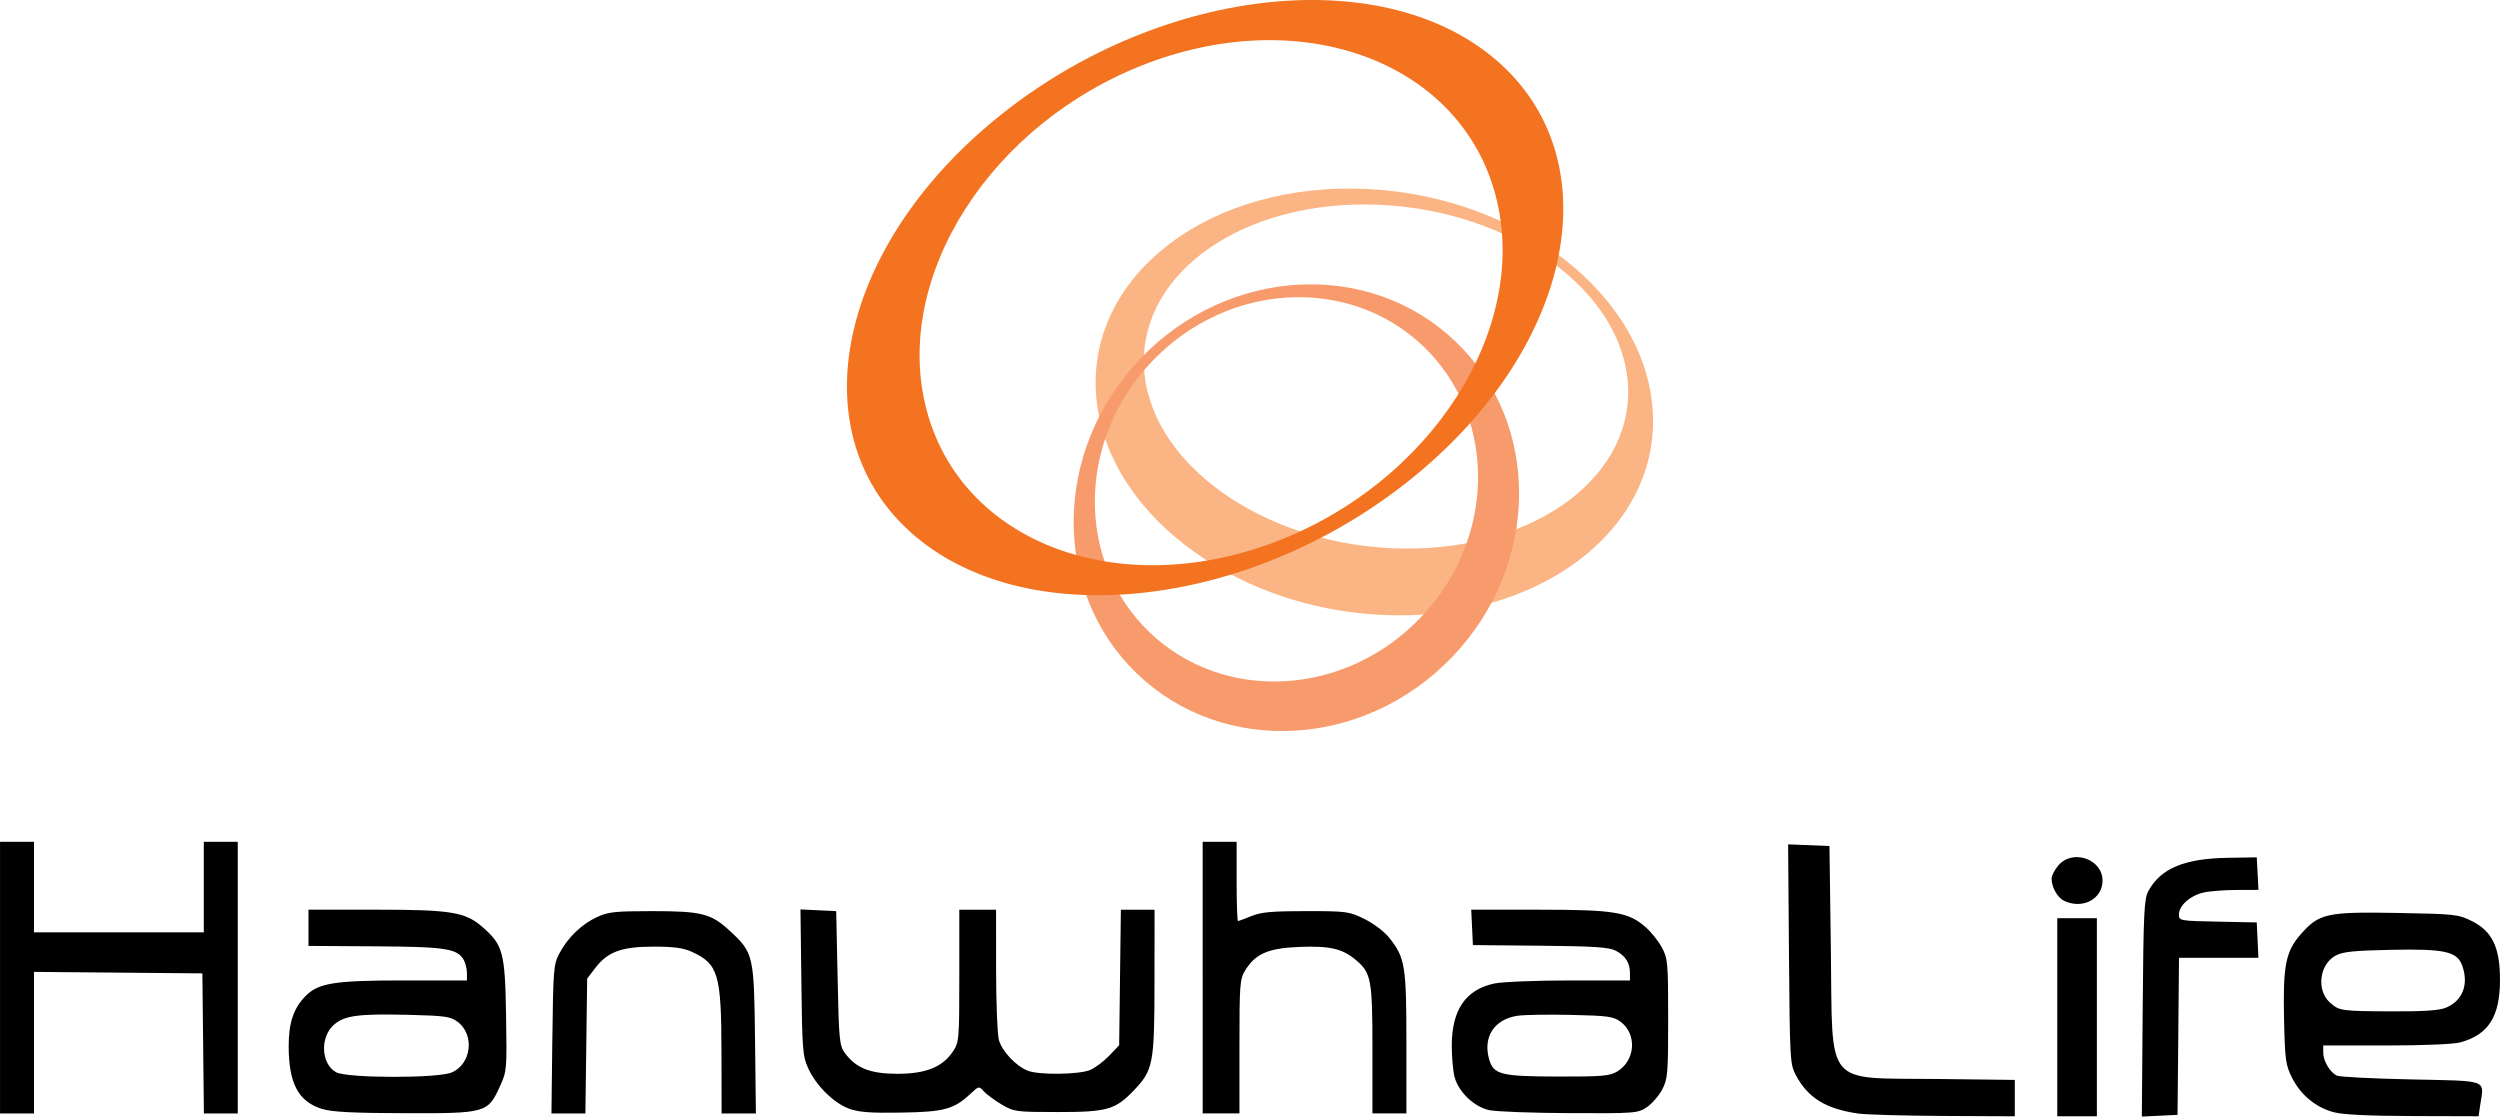 <?xml version="1.0" encoding="UTF-8" standalone="no"?>
<svg
   xmlns:dc="http://purl.org/dc/elements/1.1/"
   xmlns:cc="http://creativecommons.org/ns#"
   xmlns:rdf="http://www.w3.org/1999/02/22-rdf-syntax-ns#"
   xmlns:svg="http://www.w3.org/2000/svg"
   xmlns="http://www.w3.org/2000/svg"
   version="1.1"
   id="svg5346"
   viewBox="0 0 193.876 86.589"
   height="24.437mm"
   width="54.716mm">
  <defs
     id="defs5348" />
  <g
     transform="translate(-174.49,-331.925)"
     id="layer1">
    <g
       transform="translate(354.286,271.429)"
       id="g5368">
      <path
         style="fill:#000000"
         d="m -35.747,146.845 c -2.458,-0.36 -3.839,-1.213 -4.765,-2.942 -0.467,-0.874 -0.483,-1.136 -0.548,-9.412 l -0.067,-8.514 1.603,0.065 1.603,0.065 0.11,8.152 c 0.144,10.69 -0.592,9.809 8.284,9.914 l 5.98,0.071 0,1.411 0,1.411 -5.541,-0.027 c -3.048,-0.015 -6.045,-0.101 -6.66,-0.191 z m 15.493,-7.462 0,-7.681 1.536,0 1.536,0 0,7.681 0,7.681 -1.536,0 -1.536,0 0,-7.681 z m 6.626,-0.702 c 0.059,-7.443 0.11,-8.483 0.443,-9.092 0.958,-1.749 2.795,-2.516 6.158,-2.569 l 2.244,-0.036 0.066,1.262 0.066,1.262 -1.712,0.005 c -0.941,0.003 -2.092,0.093 -2.556,0.201 -1.031,0.239 -1.899,1.012 -1.899,1.691 0,0.499 0.034,0.505 3.017,0.565 l 3.017,0.061 0.065,1.372 0.065,1.372 -3.079,0 -3.079,0 -0.058,6.09 -0.058,6.09 -1.384,0.066 -1.384,0.066 0.067,-8.405 z m 14.817,8.071 c -1.395,-0.375 -2.558,-1.334 -3.229,-2.662 -0.501,-0.992 -0.555,-1.379 -0.625,-4.488 -0.095,-4.221 0.119,-5.318 1.299,-6.659 1.419,-1.613 2.015,-1.744 7.487,-1.647 4.455,0.079 4.729,0.109 5.774,0.628 1.59,0.79 2.196,2.067 2.185,4.605 -0.011,2.813 -0.898,4.202 -3.063,4.802 -0.52,0.144 -2.867,0.244 -5.761,0.244 l -4.883,8.8e-4 0,0.556 c 0,0.645 0.52,1.522 1.056,1.781 0.204,0.099 2.789,0.23 5.745,0.293 6.054,0.128 5.672,-0.007 5.387,1.895 l -0.144,0.962 -5.089,-0.015 c -3.415,-0.01 -5.434,-0.108 -6.139,-0.297 z m 8.71,-8.114 c 1.303,-0.544 1.787,-1.847 1.23,-3.311 -0.397,-1.043 -1.387,-1.255 -5.469,-1.172 -2.933,0.06 -3.775,0.148 -4.335,0.453 -1.25,0.681 -1.494,2.67 -0.446,3.623 0.724,0.658 0.859,0.678 4.714,0.697 2.593,0.013 3.774,-0.067 4.305,-0.289 z m -189.694,-2.327 0,-10.534 1.317,0 1.317,0 0,3.511 0,3.511 6.584,0 6.584,0 0,-3.511 0,-3.511 1.317,0 1.317,0 0,10.534 0,10.534 -1.313,0 -1.313,0 -0.059,-5.431 -0.059,-5.431 -6.529,-0.058 -6.529,-0.058 0,5.49 0,5.49 -1.317,0 -1.317,0 0,-10.534 z m 24.981,10.188 c -1.844,-0.568 -2.594,-1.975 -2.596,-4.873 -0.002,-1.784 0.367,-2.902 1.263,-3.839 1.014,-1.058 2.224,-1.257 7.663,-1.257 l 4.898,0 0,-0.563 c 0,-0.31 -0.107,-0.762 -0.237,-1.006 -0.483,-0.902 -1.378,-1.042 -6.864,-1.076 l -5.188,-0.032 0,-1.405 0,-1.405 5.227,0 c 5.856,0 6.939,0.178 8.285,1.36 1.58,1.387 1.731,1.957 1.811,6.814 0.07,4.234 0.059,4.361 -0.479,5.535 -0.941,2.056 -1.07,2.092 -7.383,2.075 -4.017,-0.011 -5.636,-0.094 -6.401,-0.33 z m 10.036,-2.828 c 1.542,-0.644 1.812,-2.935 0.463,-3.937 -0.548,-0.407 -0.984,-0.469 -3.811,-0.536 -3.849,-0.092 -4.917,0.047 -5.745,0.743 -1.126,0.948 -1.043,3.066 0.145,3.711 0.853,0.463 7.849,0.478 8.948,0.019 z m 7.817,-2.586 c 0.065,-5.455 0.094,-5.809 0.553,-6.668 0.657,-1.228 1.721,-2.252 2.914,-2.804 0.865,-0.4 1.406,-0.458 4.282,-0.458 3.812,0 4.554,0.186 5.98,1.5 1.874,1.728 1.911,1.882 1.988,8.43 l 0.068,5.761 -1.33,0 -1.33,0 -0.01,-4.773 c -0.012,-6.033 -0.245,-6.821 -2.295,-7.762 -0.656,-0.301 -1.404,-0.403 -2.963,-0.403 -2.481,0 -3.568,0.396 -4.524,1.65 l -0.633,0.829 -0.069,5.23 -0.069,5.23 -1.316,0 -1.316,0 0.068,-5.761 z m 23.028,5.397 c -1.192,-0.434 -2.555,-1.77 -3.177,-3.115 -0.437,-0.946 -0.477,-1.433 -0.54,-6.682 l -0.069,-5.662 1.385,0.066 1.385,0.066 0.11,5.197 c 0.102,4.837 0.142,5.239 0.569,5.815 0.865,1.165 1.96,1.599 4.048,1.603 2.21,0.004 3.52,-0.52 4.324,-1.73 0.479,-0.721 0.496,-0.917 0.496,-5.87 l 0,-5.125 1.426,0 1.426,0 8.7e-4,4.663 c 7e-4,2.565 0.099,5.013 0.217,5.441 0.245,0.882 1.346,2.044 2.265,2.391 0.888,0.335 3.982,0.29 4.821,-0.07 0.388,-0.167 1.052,-0.666 1.474,-1.109 l 0.768,-0.806 0.066,-5.255 0.066,-5.255 1.306,0 1.306,0 -0.004,5.651 c -0.005,6.29 -0.102,6.794 -1.599,8.358 -1.436,1.501 -2.064,1.682 -5.858,1.682 -3.283,0 -3.436,-0.02 -4.389,-0.581 -0.543,-0.319 -1.164,-0.775 -1.379,-1.013 -0.388,-0.429 -0.398,-0.427 -1.035,0.168 -1.297,1.212 -2.04,1.415 -5.376,1.47 -2.363,0.039 -3.294,-0.029 -4.032,-0.298 z m 27.404,-10.17 0,-10.534 1.317,0 1.317,0 0,3.072 c 0,1.69 0.047,3.072 0.105,3.072 0.058,0 0.527,-0.173 1.042,-0.384 0.749,-0.307 1.597,-0.384 4.229,-0.384 3.162,0 3.341,0.024 4.544,0.615 0.713,0.35 1.542,0.98 1.923,1.461 1.225,1.547 1.323,2.152 1.323,8.155 l 0,5.459 -1.317,0 -1.317,0 0,-4.945 c 0,-5.442 -0.094,-5.953 -1.281,-6.952 -1.05,-0.884 -2.031,-1.11 -4.397,-1.015 -2.405,0.097 -3.389,0.523 -4.186,1.811 -0.42,0.68 -0.45,1.069 -0.45,5.914 l 0,5.186 -1.426,0 -1.426,0 0,-10.534 z m 22.213,10.276 c -1.159,-0.259 -2.351,-1.392 -2.669,-2.537 -0.126,-0.455 -0.228,-1.568 -0.226,-2.473 0.006,-2.767 1.078,-4.334 3.29,-4.808 0.613,-0.131 3.233,-0.239 5.822,-0.239 l 4.707,0 0,-0.563 c 0,-0.8 -0.352,-1.356 -1.104,-1.745 -0.524,-0.271 -1.677,-0.347 -5.864,-0.386 l -5.212,-0.049 -0.065,-1.372 -0.065,-1.372 5.237,0 c 5.867,0 6.948,0.177 8.296,1.36 0.428,0.376 0.994,1.087 1.259,1.582 0.451,0.843 0.481,1.184 0.481,5.507 0,4.246 -0.036,4.678 -0.458,5.486 -0.252,0.483 -0.785,1.1 -1.185,1.372 -0.707,0.48 -0.873,0.493 -6.016,0.47 -2.909,-0.013 -5.712,-0.118 -6.229,-0.234 z m 9.955,-3.009 c 1.396,-0.851 1.524,-2.891 0.242,-3.845 -0.55,-0.408 -0.979,-0.468 -3.838,-0.532 -1.771,-0.04 -3.64,-0.009 -4.153,0.068 -1.795,0.269 -2.688,1.619 -2.212,3.342 0.337,1.221 0.886,1.362 5.336,1.371 3.487,0.007 4.029,-0.04 4.626,-0.404 z m 34.626,-13.229 c -0.508,-0.246 -0.958,-1.052 -0.958,-1.716 0,-0.229 0.236,-0.691 0.525,-1.027 1.112,-1.293 3.425,-0.494 3.425,1.183 0,1.435 -1.566,2.251 -2.992,1.56 z"
         id="path5127" />
      <g
         id="g5196"
         transform="translate(-114.116,60.496)">
        <path
           style="fill:#fbb584"
           d="m 23.083,29.063 c -0.809,-7.373 6.915,-13.286 17.255,-13.205 10.337,0.082 19.38,6.12 20.189,13.483 0.81,7.374 -6.91,13.28 -17.25,13.201 C 32.939,42.467 23.895,36.427 23.083,29.063 m 39.366,2.286 C 61.515,22.208 51.109,14.722 39.211,14.623 27.305,14.525 18.418,21.856 19.354,30.993 c 0.934,9.14 11.339,16.628 23.239,16.728 11.901,0.095 20.794,-7.234 19.856,-16.372"
           id="path5198" />
        <path
           style="fill:#f89b6c"
           d="M 44.482,47.9 C 38.625,54.033 29.211,54.537 23.47,49.037 17.726,43.542 17.824,34.12 23.689,27.996 29.552,21.871 38.963,21.363 44.704,26.86 50.443,32.359 50.347,41.783 44.482,47.9 M 22.766,27.803 c -6.814,7.115 -6.925,18.067 -0.25,24.461 6.674,6.387 17.614,5.799 24.425,-1.32 6.815,-7.118 6.929,-18.071 0.252,-24.463 -6.673,-6.388 -17.611,-5.799 -24.427,1.322"
           id="path5200" />
        <path
           style="fill:#f37321"
           d="M 23.389,4.876 C 35.582,0.309 47.637,4.93 50.315,15.197 52.998,25.472 45.286,37.505 33.095,42.069 20.901,46.644 8.844,42.019 6.167,31.75 3.481,21.48 11.198,9.449 23.389,4.876 M 12.065,8.804 C -0.583,18.817 -3.802,33.332 4.872,41.214 13.548,49.1 30.835,47.37 43.487,37.356 56.136,27.344 59.359,12.835 50.679,4.947 41.999,-2.938 24.713,-1.213 12.065,8.804"
           id="path5202" />
      </g>
    </g>
  </g>
</svg>
